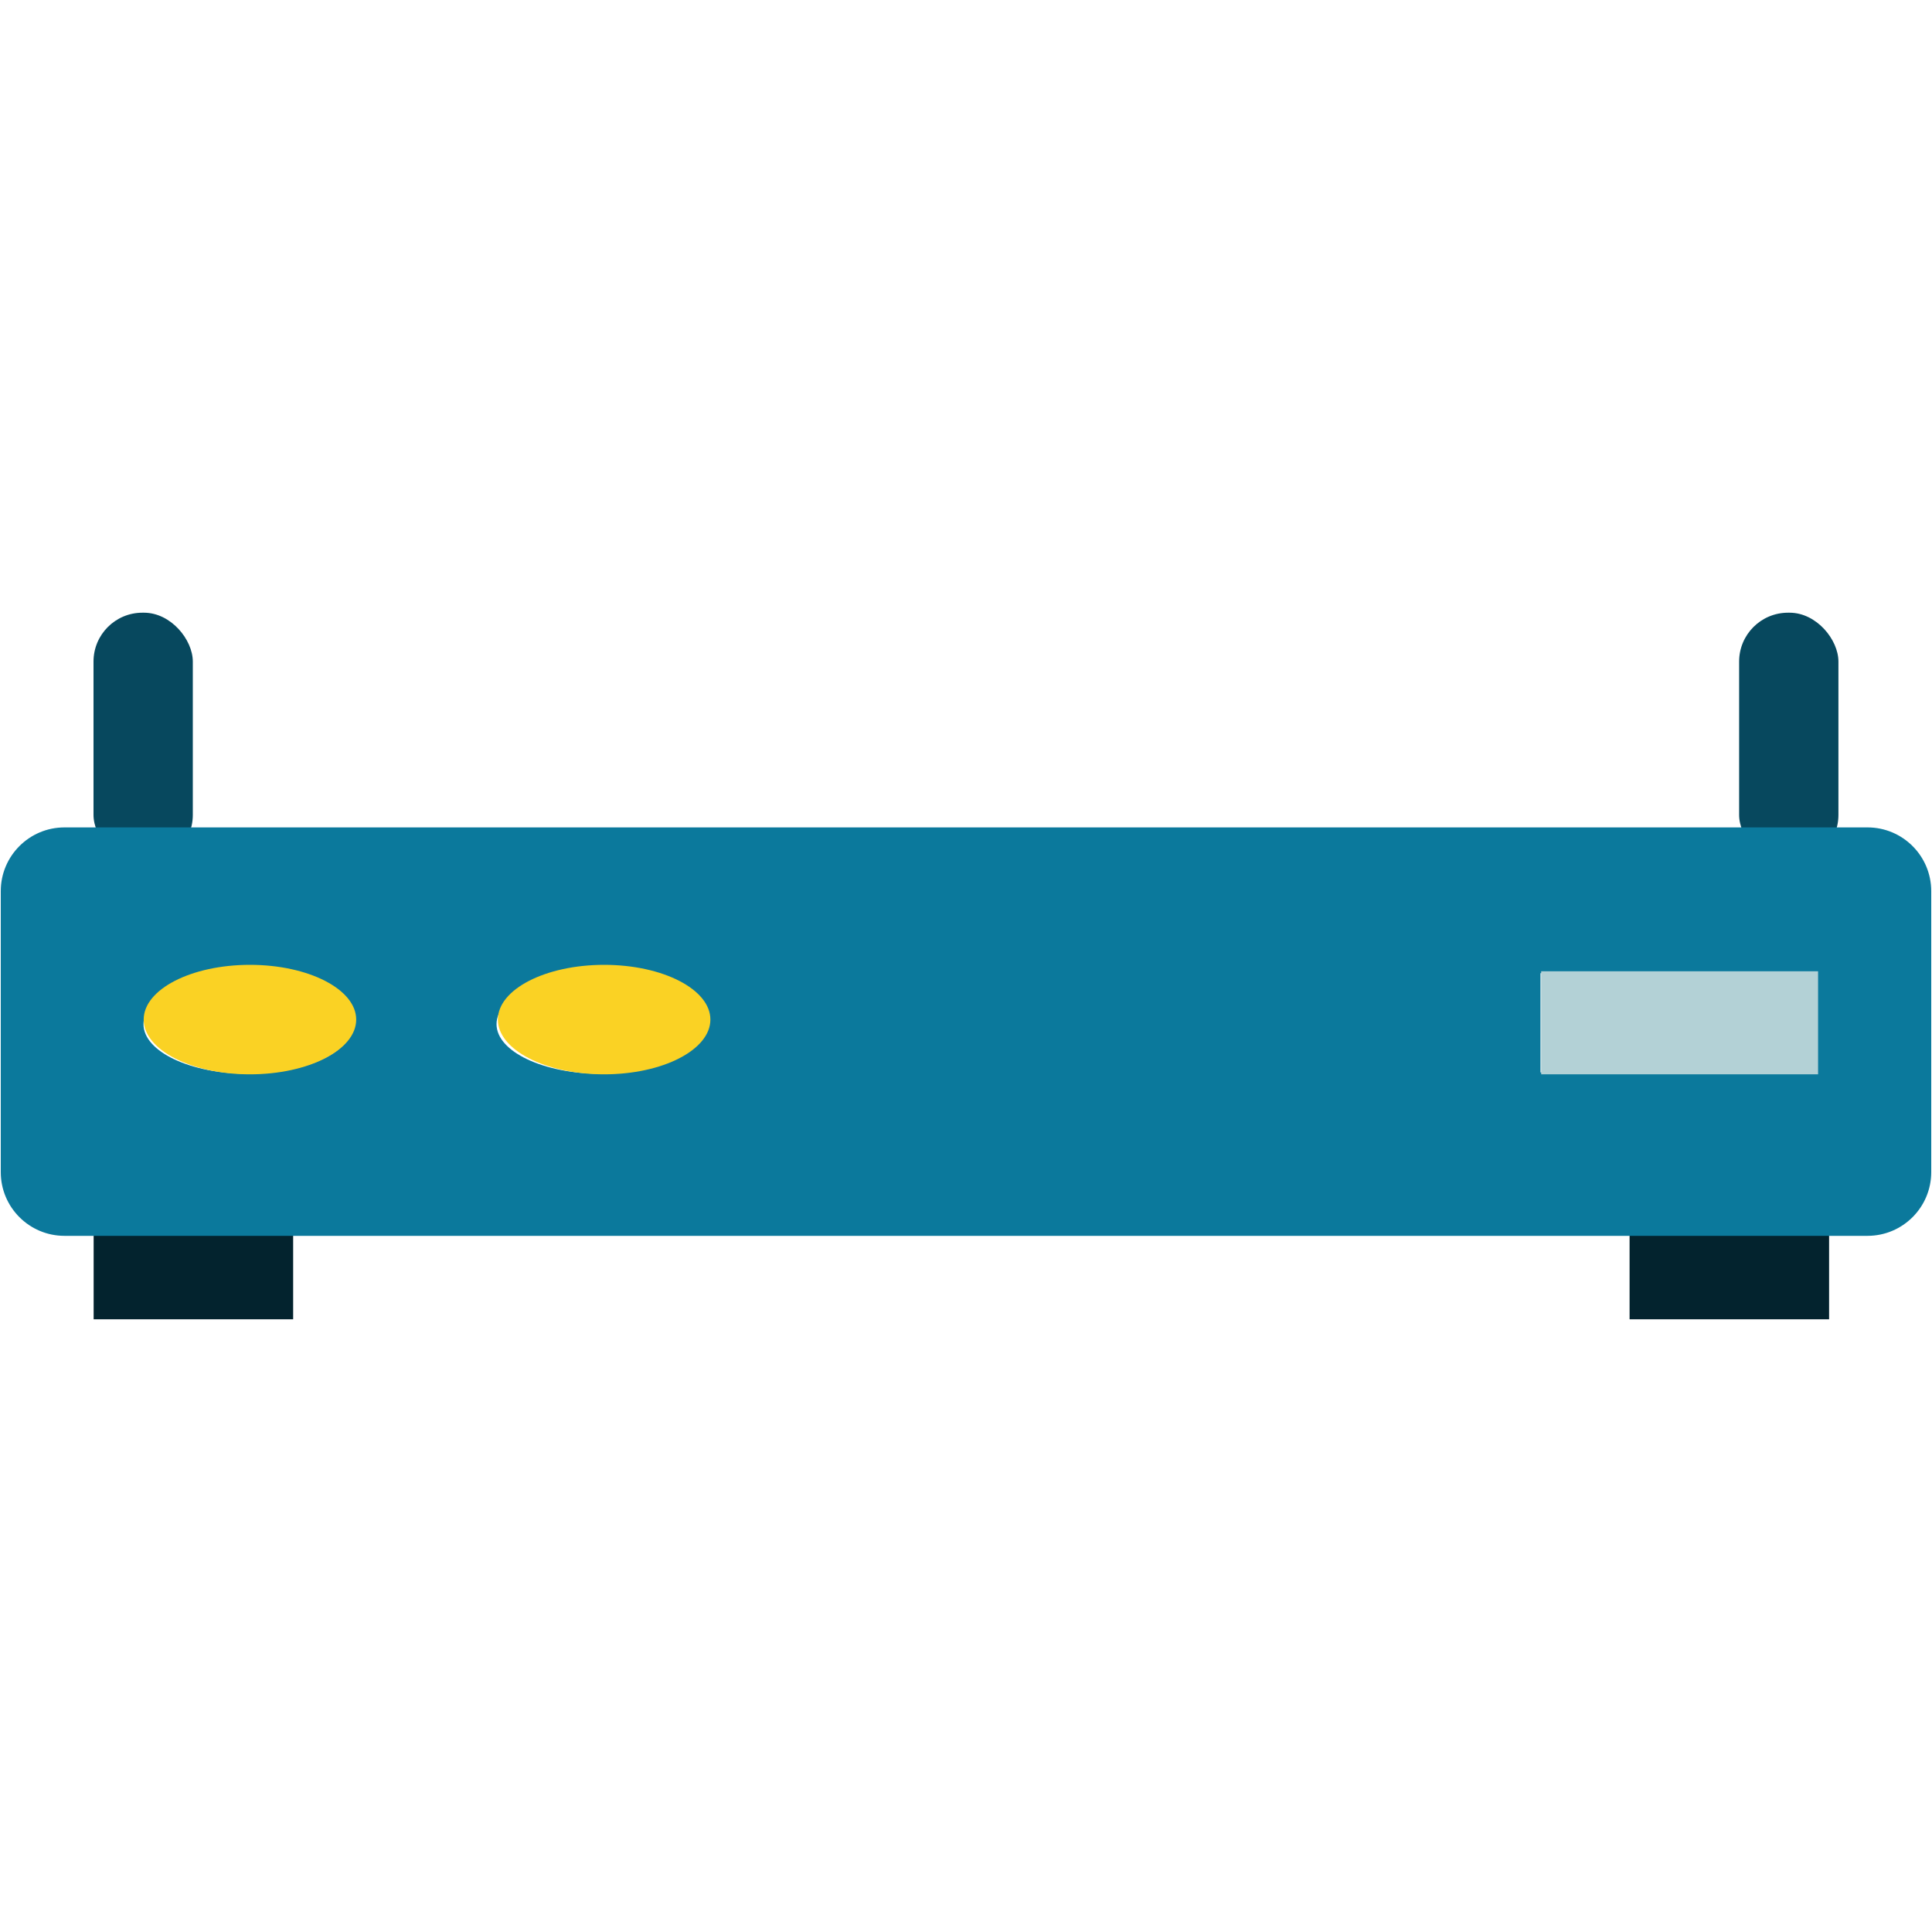 <?xml version="1.0" encoding="UTF-8"?>
<svg id="Capa_2" data-name="Capa 2" xmlns="http://www.w3.org/2000/svg" viewBox="0 0 300 300">
  <defs>
    <style>
      .cls-1 {
        fill: none;
      }

      .cls-2 {
        fill: #fad224;
      }

      .cls-3 {
        fill: #03232e;
      }

      .cls-4 {
        fill: #b3d1d6;
      }

      .cls-5 {
        fill: #07485e;
      }

      .cls-6 {
        fill: #0b799c;
      }
    </style>
  </defs>
  <g id="Capa_1-2" data-name="Capa 1">
    <g>
      <g>
        <g>
          <rect class="cls-3" x="19.94" y="179.28" width="20.18" height="30.98" transform="translate(-164.74 224.8) rotate(-90)"/>
          <rect class="cls-3" x="258.44" y="179.28" width="20.18" height="30.98" transform="translate(73.76 463.3) rotate(-90)"/>
          <rect class="cls-5" x="14.52" y="95.14" width="15.42" height="38.99" rx="7.59" ry="7.59"/>
          <rect class="cls-5" x="270.05" y="95.14" width="15.42" height="38.99" rx="7.59" ry="7.59"/>
          <path class="cls-6" d="M289.99,128.48H10.01c-5.46,0-9.89,4.43-9.89,9.89v43.64c0,5.46,4.43,9.89,9.89,9.89H289.99c5.46,0,9.89-4.43,9.89-9.89v-43.64c0-5.46-4.43-9.89-9.89-9.89ZM38.55,166.74c-8.99,0-16.27-3.45-16.27-7.71s7.29-7.71,16.27-7.71,16.27,3.45,16.27,7.71-7.29,7.71-16.27,7.71Zm54.82,0c-8.99,0-16.27-3.45-16.27-7.71s7.29-7.71,16.27-7.71,16.27,3.45,16.27,7.71-7.29,7.71-16.27,7.71Zm187.49-.21h-41.65v-15.42h41.65v15.42Z"/>
        </g>
        <rect class="cls-1" width="300" height="300"/>
      </g>
      <rect class="cls-4" x="239.31" y="150.82" width="43" height="16"/>
      <ellipse class="cls-2" cx="38.81" cy="158.32" rx="16.5" ry="8.5"/>
      <ellipse class="cls-2" cx="93.81" cy="158.32" rx="16.5" ry="8.5"/>
    </g>
  </g>
</svg>